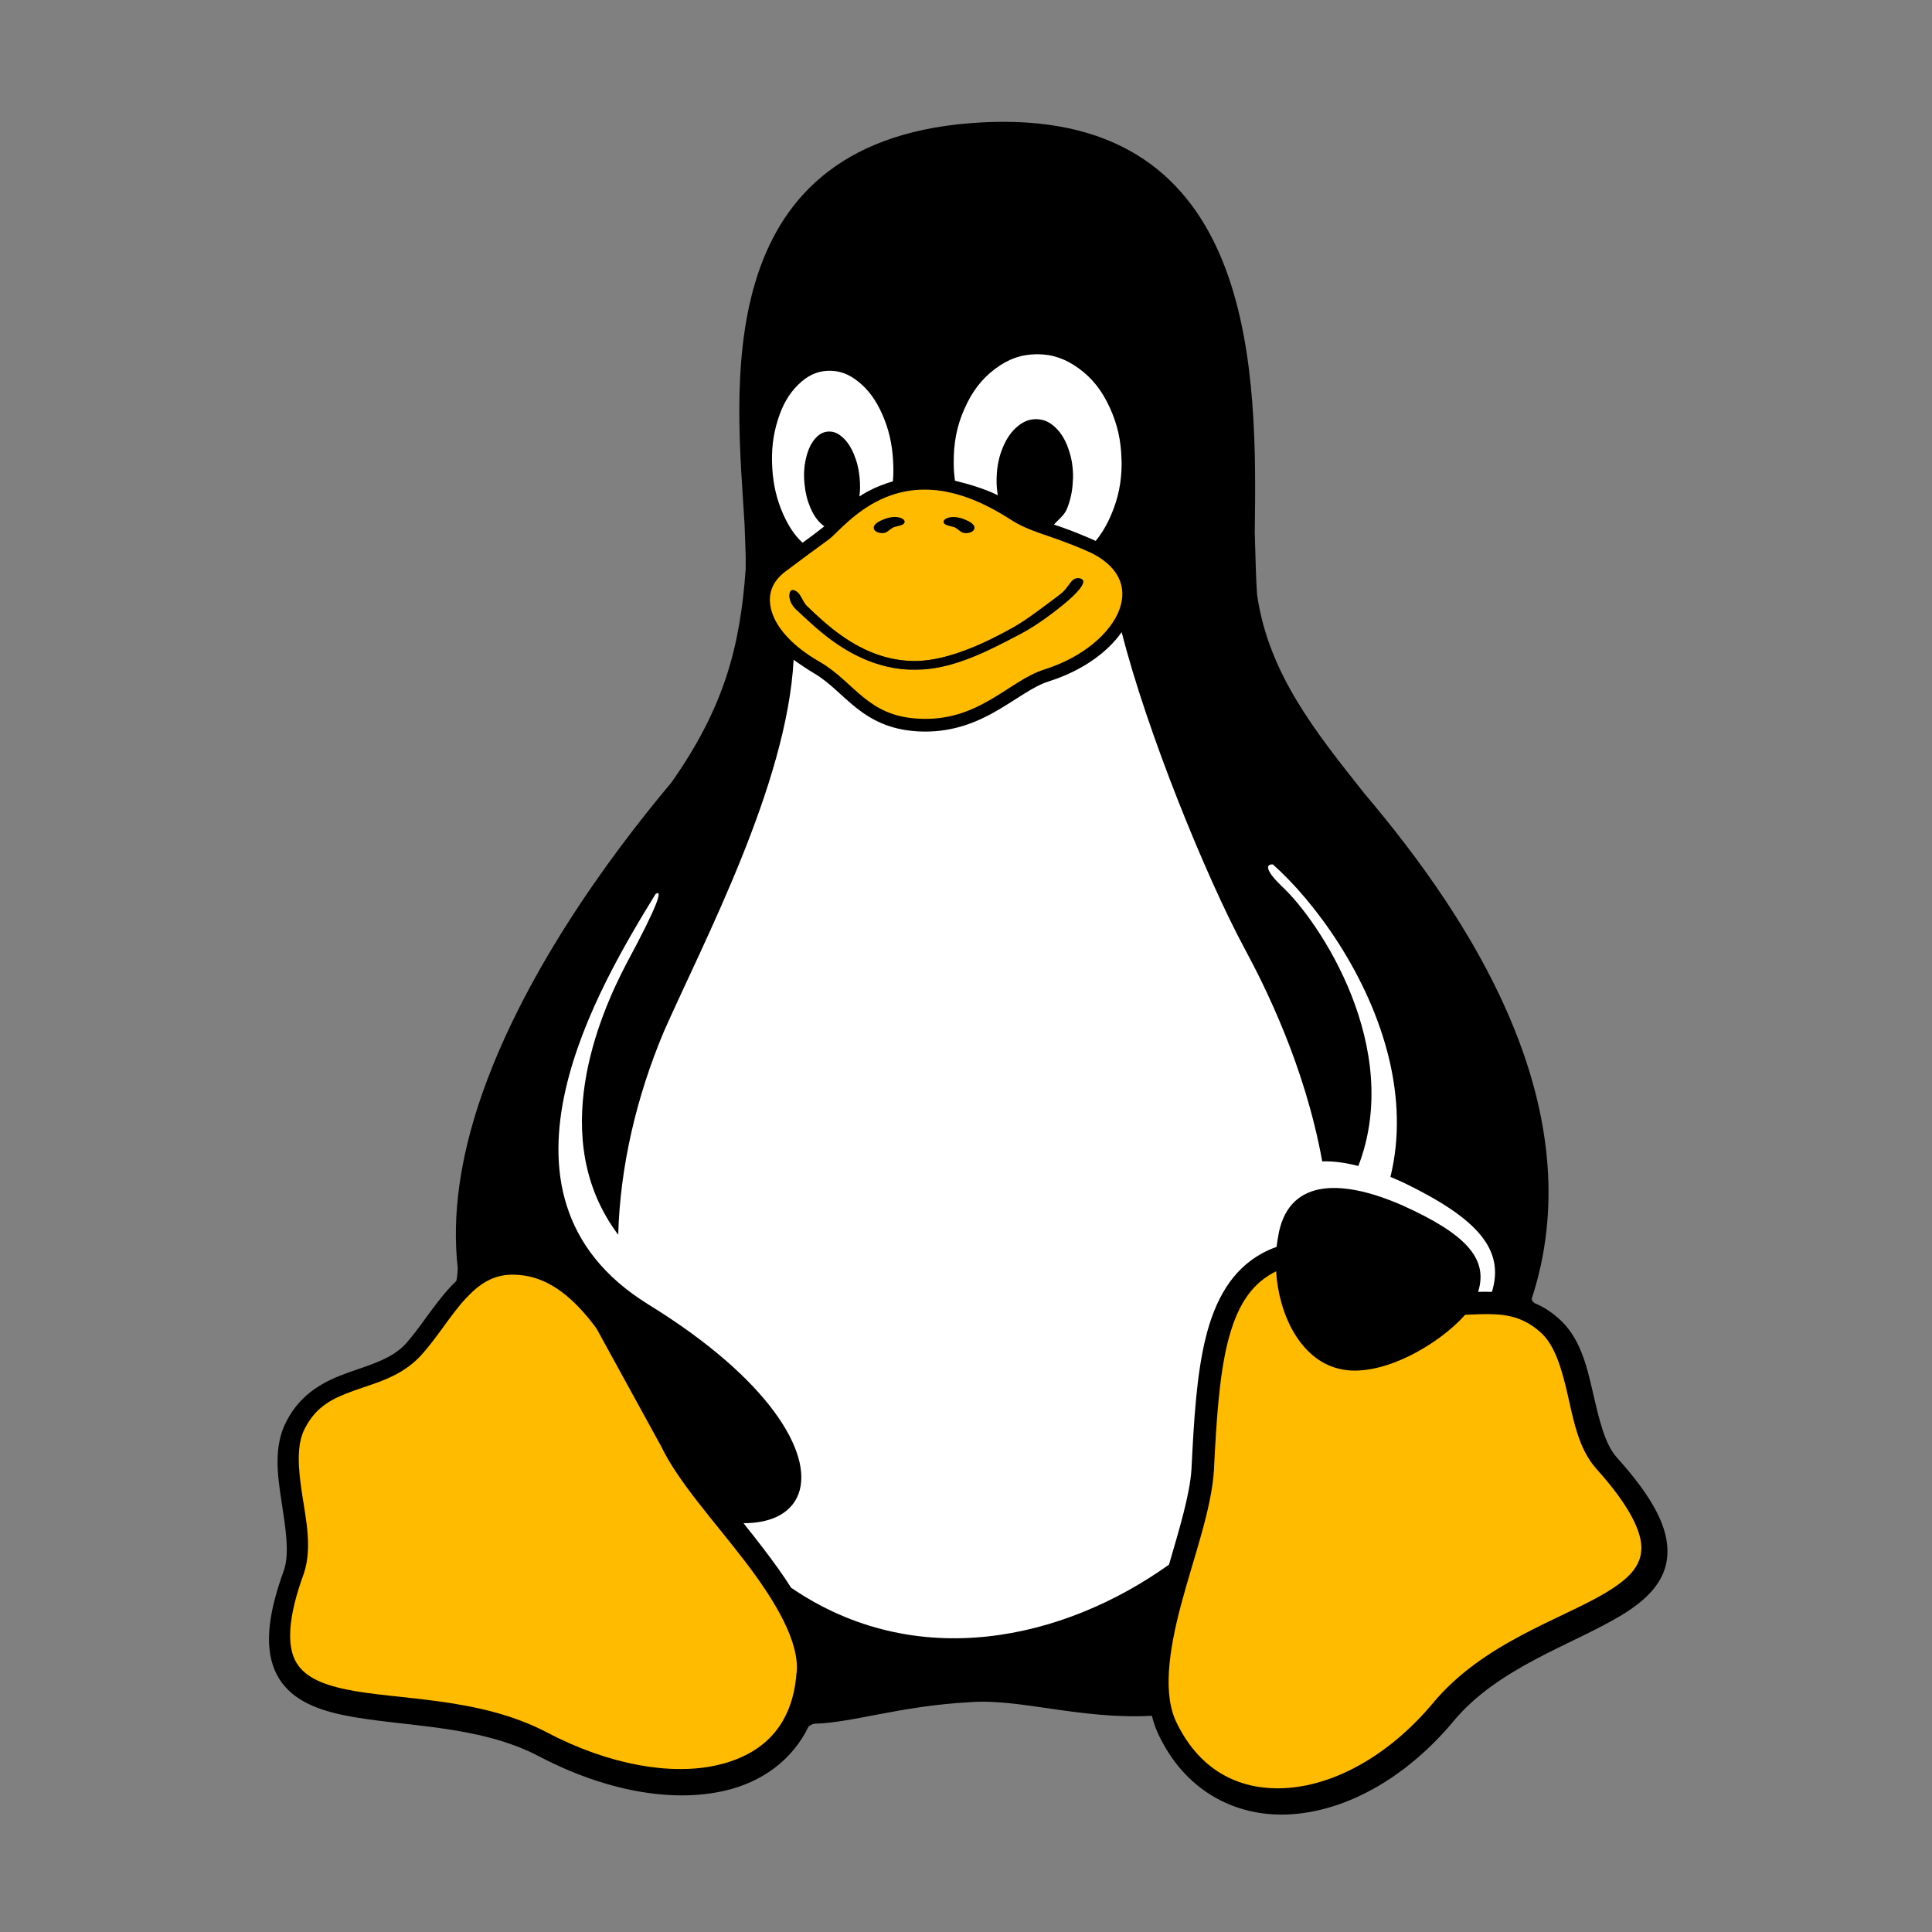 <?xml version="1.0" encoding="UTF-8" standalone="no"?>
<svg
   xmlns:dc="http://purl.org/dc/elements/1.1/"
   xmlns:cc="http://creativecommons.org/ns#"
   xmlns:rdf="http://www.w3.org/1999/02/22-rdf-syntax-ns#"
   xmlns:svg="http://www.w3.org/2000/svg"
   xmlns="http://www.w3.org/2000/svg"
   xmlns:sodipodi="http://sodipodi.sourceforge.net/DTD/sodipodi-0.dtd"
   xmlns:inkscape="http://www.inkscape.org/namespaces/inkscape"
   sodipodi:docname="kernel-notify-tux-new.svg"
   inkscape:version="1.0.1 (3bc2e813f5, 2020-09-07)"
   id="svg8"
   version="1.1"
   viewBox="0 0 67.733 67.733"
   height="256"
   width="256">
  <rect x="0" y="0" width="67.733" height="67.733" fill="#808080" stroke="none"/>
  <defs
     id="defs2" />
  <sodipodi:namedview
     inkscape:window-maximized="1"
     inkscape:window-y="27"
     inkscape:window-x="2004"
     inkscape:window-height="1016"
     inkscape:window-width="1836"
     units="px"
     showgrid="false"
     inkscape:document-rotation="0"
     inkscape:current-layer="layer7"
     inkscape:document-units="px"
     inkscape:cy="174.97053"
     inkscape:cx="150.75231"
     inkscape:zoom="1.4142136"
     inkscape:pageshadow="2"
     inkscape:pageopacity="0.0"
     borderopacity="1.0"
     bordercolor="#666666"
     pagecolor="#ffffff"
     id="base" />
  <g
     inkscape:groupmode="layer"
     id="layer7"
     inkscape:label="Icon"
     style="display:inline">
    <path
       inkscape:connector-curvature="0"
       id="path956"
       d=""
       style="fill:#ffbb00;fill-opacity:1;stroke-width:0.001" />
    <path
       inkscape:connector-curvature="0"
       id="path958"
       d=""
       style="fill:#ffbb00;fill-opacity:1;stroke-width:0" />
    <path
       inkscape:connector-curvature="0"
       id="path960"
       d=""
       style="fill:#ffbb00;fill-opacity:1;stroke-width:0" />
    <path
       inkscape:connector-curvature="0"
       id="path962"
       d=""
       style="fill:#ffbb00;fill-opacity:1;stroke-width:0" />
    <path
       inkscape:connector-curvature="0"
       id="path964"
       d=""
       style="fill:#ffbb00;fill-opacity:1;stroke-width:0" />
    <path
       inkscape:connector-curvature="0"
       id="path966"
       d=""
       style="fill:#ffbb00;fill-opacity:1;stroke-width:0.001" />
    <path
       inkscape:connector-curvature="0"
       id="path968"
       d=""
       style="fill:#ffbb00;fill-opacity:1;stroke-width:0.001" />
    <g
       id="g871"
       transform="matrix(1.684,0,0,1.684,-23.177,-23.177)">
      <path
         id="path970"
         style="fill:#000000;fill-opacity:1;stroke-width:0.155"
         d="m 130.793,61.506 c -0.854,-0.002 -1.745,0.035 -2.674,0.109 -20.723,1.668 -18.307,21.174 -17.693,31.443 10e-4,0.023 6.2e-4,0.042 0.002,0.064 0.042,1.037 0.074,1.873 0.09,2.559 2e-5,10e-4 -3e-5,0.003 0,0.004 7e-5,0.013 -5e-5,0.026 0,0.039 0.008,0.365 -10e-4,0.624 -0.002,0.924 -0.431,6.046 -1.661,10.821 -5.811,16.73 -0.013,0.018 -0.026,0.035 -0.039,0.053 -4.906,5.837 -11.807,15.274 -15.076,25.098 -1.451,4.361 -2.173,8.799 -1.693,13.035 -0.021,0.483 -0.059,0.821 -0.123,1.023 -0.133,0.127 -0.267,0.253 -0.393,0.385 -1.44,1.539 -2.505,3.402 -3.691,4.656 -1.108,1.107 -2.687,1.527 -4.424,2.148 -1.736,0.623 -3.64,1.542 -4.797,3.762 0,0 -0.002,0.002 -0.002,0.002 -0.002,0.003 -0.003,0.007 -0.006,0.01 -0.544,1.015 -0.721,2.111 -0.721,3.223 0,1.028 0.151,2.071 0.305,3.074 0.319,2.087 0.644,4.06 0.215,5.396 -1.374,3.756 -1.551,6.353 -0.584,8.238 0.971,1.888 2.962,2.72 5.215,3.191 4.505,0.939 10.607,0.707 15.414,3.256 l 0.045,-0.084 c 7.68e-4,3.5e-4 0.001,0.002 0.002,0.002 l -0.043,0.084 c 5.147,2.691 10.367,3.646 14.529,2.695 2.938,-0.669 5.326,-2.396 6.613,-5.035 0.114,-0.103 0.253,-0.182 0.436,-0.234 3.172,-0.098 6.694,-1.389 12.232,-1.693 3.868,-0.312 8.695,1.363 14.246,1.07 l 0.068,0.004 c 0.146,0.603 0.357,1.184 0.645,1.736 0.003,0.005 0.006,0.011 0.01,0.016 2.163,4.325 6.179,6.305 10.463,5.967 4.288,-0.338 8.848,-2.866 12.535,-7.252 l -0.084,-0.072 c 10e-4,-0.001 0.003,-0.003 0.004,-0.004 l 0.084,0.068 c 3.513,-4.26 9.345,-6.026 13.213,-8.357 1.933,-1.166 3.501,-2.625 3.623,-4.746 0.121,-2.119 -1.124,-4.495 -3.986,-7.672 -0.002,-0.002 -0.004,-0.003 -0.004,-0.004 -0.941,-1.062 -1.389,-3.031 -1.871,-5.129 -0.481,-2.096 -1.017,-4.355 -2.738,-5.82 -0.003,-0.003 -0.009,-0.006 -0.012,-0.01 -0.341,-0.298 -0.691,-0.548 -1.043,-0.758 -0.259,-0.153 -0.521,-0.28 -0.783,-0.393 -0.025,-0.024 -0.06,-0.049 -0.082,-0.072 -0.017,-0.018 -0.045,-0.037 -0.059,-0.055 -0.04,-0.051 -0.053,-0.102 -0.07,-0.152 -0.004,-0.014 -0.009,-0.029 -0.016,-0.043 2.308,-7.027 1.371,-14.019 -1.021,-20.342 -2.963,-7.835 -8.136,-14.662 -12.088,-19.332 -3.823,-4.823 -7.567,-9.436 -8.459,-15.65 -0.073,-0.99 -0.128,-2.626 -0.184,-4.9 0.17,-12.225 0.298,-32.228 -19.717,-32.256 z"
         transform="scale(0.265)" />
      <path
         d="m 47.932,46.035 c -0.02,0.346 -0.27,0.603 -0.733,0.882 -0.925,0.558 -2.566,1.044 -3.613,2.313 -0.91,1.082 -2.019,1.677 -2.996,1.754 -0.977,0.077 -1.819,-0.328 -2.316,-1.325 l -8.62e-4,-0.002 -0.001,-0.003 c -0.309,-0.587 -0.18,-1.512 0.08,-2.488 0.26,-0.976 0.633,-1.978 0.683,-2.793 v -0.003 c 0.052,-1.043 0.111,-1.955 0.286,-2.658 0.176,-0.703 0.452,-1.179 0.941,-1.447 0.023,-0.012 0.045,-0.024 0.068,-0.035 0.055,0.904 0.503,1.826 1.294,2.025 0.866,0.228 2.113,-0.514 2.64,-1.12 0.105,-0.004 0.208,-0.009 0.308,-0.012 0.462,-0.011 0.849,0.016 1.246,0.362 l 0.001,0.001 0.001,8.61e-4 c 0.304,0.258 0.449,0.745 0.575,1.291 0.126,0.546 0.226,1.14 0.602,1.564 l 4.11e-4,4.1e-4 4.1e-4,8.62e-4 c 0.724,0.803 0.956,1.345 0.936,1.692 z"
         id="path972"
         style="fill:#ffbb00;fill-opacity:1;stroke-width:0.041"
         inkscape:connector-curvature="0" />
      <path
         d="m 30.345,48.594 -4.11e-4,0.003 v 0.003 c -0.084,1.097 -0.702,1.694 -1.652,1.911 -0.949,0.217 -2.237,8.61e-4 -3.522,-0.671 -4.1e-4,0 -8.21e-4,-4.11e-4 -0.001,-4.11e-4 -1.423,-0.754 -3.115,-0.678 -4.2,-0.905 -0.543,-0.113 -0.897,-0.284 -1.06,-0.601 -0.162,-0.317 -0.166,-0.87 0.179,-1.812 l 0.002,-0.004 0.001,-0.004 c 0.171,-0.527 0.044,-1.104 -0.039,-1.645 -0.083,-0.541 -0.123,-1.034 0.062,-1.377 l 0.002,-0.003 c 0.237,-0.456 0.584,-0.619 1.014,-0.774 0.431,-0.155 0.942,-0.276 1.345,-0.68 l 0.003,-0.002 0.002,-0.002 c 0.373,-0.393 0.653,-0.887 0.981,-1.237 0.276,-0.295 0.553,-0.491 0.971,-0.494 0.005,4.51e-4 0.009,4.51e-4 0.014,0 0.073,4.51e-4 0.151,0.007 0.233,0.019 0.554,0.084 1.037,0.471 1.502,1.102 l 1.343,2.448 4.1e-4,0.001 8.2e-4,8.2e-4 c 0.357,0.746 1.112,1.567 1.752,2.404 0.639,0.837 1.134,1.677 1.07,2.32 z"
         id="path974"
         style="fill:#ffbb00;fill-opacity:1;stroke-width:0.041"
         inkscape:connector-curvature="0" />
      <path
         d="m 37.043,25.777 c -0.108,-0.211 -0.328,-0.412 -0.703,-0.566 l -8.2e-4,-4.1e-4 -0.001,-4.1e-4 c -0.78,-0.334 -1.118,-0.358 -1.553,-0.641 -0.708,-0.455 -1.294,-0.615 -1.78,-0.613 -0.255,8.21e-4 -0.482,0.046 -0.686,0.116 -0.593,0.204 -0.986,0.629 -1.233,0.863 l -4.1e-4,4.1e-4 c 0,4.1e-4 -4.1e-4,4.1e-4 -4.1e-4,8.2e-4 -0.048,0.046 -0.111,0.088 -0.262,0.199 -0.152,0.111 -0.38,0.279 -0.708,0.525 -0.292,0.219 -0.386,0.503 -0.285,0.837 0.1,0.333 0.422,0.718 1.01,1.051 l 8.2e-4,8.21e-4 0.001,4.1e-4 c 0.365,0.215 0.614,0.504 0.901,0.734 0.143,0.115 0.294,0.217 0.475,0.295 0.181,0.078 0.393,0.13 0.658,0.146 0.622,0.036 1.08,-0.151 1.484,-0.382 0.405,-0.231 0.748,-0.514 1.141,-0.641 l 8.2e-4,-4.11e-4 8.62e-4,-4.1e-4 c 0.806,-0.252 1.382,-0.759 1.562,-1.241 0.09,-0.241 0.087,-0.47 -0.02,-0.681 z"
         id="path976"
         style="fill:#ffbb00;fill-opacity:1;stroke-width:0.041"
         inkscape:connector-curvature="0" />
      <path
         d="m 34.997,26.968 c -0.642,0.334 -1.391,0.74 -2.188,0.74 -0.797,0 -1.427,-0.368 -1.879,-0.727 -0.226,-0.179 -0.41,-0.358 -0.549,-0.487 -0.241,-0.19 -0.212,-0.456 -0.113,-0.448 0.166,0.021 0.191,0.239 0.295,0.336 0.141,0.132 0.318,0.303 0.532,0.473 0.428,0.339 0.999,0.669 1.714,0.669 0.714,0 1.547,-0.419 2.055,-0.704 0.288,-0.162 0.655,-0.451 0.954,-0.671 0.229,-0.168 0.221,-0.37 0.41,-0.348 0.189,0.022 0.049,0.224 -0.216,0.455 -0.265,0.231 -0.679,0.538 -1.015,0.713 z"
         id="path978"
         inkscape:connector-curvature="0"
         style="fill:#202020;fill-opacity:1;stroke-width:0.041"
         sodipodi:nodetypes="sscccccssszzs" />
      <path
         d="m 44.821,40.658 c -0.089,-0.003 -0.177,-0.003 -0.262,-8.21e-4 -0.008,4.1e-4 -0.016,4.1e-4 -0.024,4.1e-4 0.22,-0.696 -0.267,-1.209 -1.566,-1.796 -1.347,-0.592 -2.42,-0.534 -2.601,0.668 -0.011,0.063 -0.021,0.127 -0.028,0.192 -0.101,0.035 -0.202,0.08 -0.304,0.135 -0.632,0.346 -0.977,0.974 -1.169,1.744 -0.192,0.77 -0.247,1.699 -0.299,2.745 0,4.11e-4 0,4.11e-4 0,8.21e-4 -0.032,0.525 -0.249,1.237 -0.468,1.99 -2.206,1.574 -5.268,2.256 -7.867,0.481 -0.176,-0.279 -0.378,-0.555 -0.586,-0.827 -0.133,-0.174 -0.269,-0.347 -0.405,-0.517 0.267,4.1e-4 0.493,-0.044 0.677,-0.126 0.228,-0.104 0.388,-0.269 0.468,-0.483 0.158,-0.426 -8.2e-4,-1.028 -0.508,-1.715 -0.507,-0.687 -1.367,-1.461 -2.629,-2.236 0,0 0,0 0,-4.1e-4 -0.928,-0.577 -1.446,-1.284 -1.689,-2.052 -0.243,-0.768 -0.209,-1.599 -0.022,-2.419 0.359,-1.574 1.282,-3.105 1.871,-4.065 0.158,-0.116 0.057,0.217 -0.596,1.429 -0.585,1.108 -1.679,3.666 -0.181,5.663 0.04,-1.421 0.379,-2.87 0.949,-4.226 0.83,-1.881 2.565,-5.143 2.703,-7.743 0.071,0.052 0.315,0.217 0.424,0.279 4.1e-4,4.1e-4 4.1e-4,4.1e-4 8.21e-4,4.1e-4 0.318,0.187 0.557,0.461 0.867,0.71 0.311,0.249 0.698,0.465 1.284,0.499 0.056,0.003 0.111,0.005 0.165,0.005 0.604,0 1.075,-0.197 1.467,-0.421 0.426,-0.244 0.767,-0.514 1.089,-0.619 4.1e-4,-4.11e-4 8.2e-4,-4.11e-4 0.001,-4.11e-4 0.682,-0.213 1.224,-0.591 1.532,-1.03 0.53,2.089 1.762,5.106 2.554,6.578 0.421,0.781 1.259,2.441 1.621,4.44 0.229,-0.007 0.482,0.026 0.752,0.096 0.946,-2.453 -0.802,-5.095 -1.602,-5.831 -0.323,-0.313 -0.338,-0.454 -0.178,-0.447 0.867,0.767 2.006,2.31 2.421,4.052 0.189,0.794 0.229,1.629 0.027,2.453 0.099,0.041 0.2,0.086 0.302,0.134 1.519,0.74 2.08,1.383 1.811,2.26 z"
         id="path980"
         inkscape:connector-curvature="0"
         style="fill:#ffffff;stroke-width:0.041" />
      <path
         d="m 37.114,23.371 c 0.003,0.414 -0.068,0.766 -0.225,1.126 -0.089,0.205 -0.192,0.377 -0.316,0.527 -0.042,-0.02 -0.085,-0.039 -0.13,-0.058 -0.156,-0.067 -0.295,-0.122 -0.418,-0.169 -0.124,-0.047 -0.221,-0.079 -0.32,-0.113 0.072,-0.087 0.215,-0.19 0.267,-0.32 0.08,-0.195 0.12,-0.385 0.127,-0.612 0,-0.009 0.003,-0.017 0.003,-0.027 0.004,-0.217 -0.024,-0.403 -0.088,-0.594 -0.066,-0.2 -0.151,-0.343 -0.273,-0.463 -0.123,-0.119 -0.245,-0.174 -0.392,-0.178 -0.007,-4.1e-4 -0.014,-4.1e-4 -0.021,-4.1e-4 -0.138,4.1e-4 -0.258,0.048 -0.382,0.151 -0.13,0.109 -0.226,0.248 -0.307,0.441 -0.08,0.194 -0.119,0.386 -0.127,0.614 -0.001,0.009 -0.001,0.017 -0.001,0.026 -0.003,0.126 0.005,0.24 0.025,0.352 -0.282,-0.141 -0.643,-0.243 -0.893,-0.303 -0.014,-0.108 -0.023,-0.219 -0.025,-0.336 v -0.032 c -0.004,-0.413 0.063,-0.767 0.222,-1.126 0.159,-0.36 0.355,-0.618 0.632,-0.829 0.277,-0.21 0.549,-0.306 0.871,-0.31 h 0.015 c 0.315,0 0.585,0.093 0.861,0.293 0.281,0.204 0.484,0.459 0.647,0.816 0.16,0.348 0.237,0.688 0.245,1.091 -4.1e-5,0.011 -4.1e-5,0.02 0.003,0.03 z"
         id="path982"
         inkscape:connector-curvature="0"
         style="fill:#ffffff;stroke-width:0.041"
         sodipodi:nodetypes="ccccccccccccccccccccccccscccc" />
      <path
         d="m 32.353,23.783 c -0.041,0.012 -0.082,0.025 -0.121,0.038 -0.226,0.078 -0.405,0.164 -0.578,0.278 0.017,-0.12 0.019,-0.241 0.006,-0.377 -0.001,-0.007 -0.001,-0.014 -0.001,-0.021 -0.018,-0.18 -0.056,-0.331 -0.12,-0.484 -0.068,-0.159 -0.144,-0.271 -0.243,-0.357 -0.09,-0.078 -0.176,-0.114 -0.27,-0.113 -0.009,0 -0.019,4.1e-4 -0.029,0.001 -0.106,0.009 -0.194,0.061 -0.277,0.162 -0.083,0.101 -0.137,0.226 -0.177,0.393 -0.039,0.166 -0.05,0.329 -0.033,0.517 0,0.007 0.002,0.014 0.002,0.021 0.018,0.182 0.055,0.333 0.119,0.485 0.066,0.157 0.144,0.269 0.243,0.355 0.017,0.014 0.033,0.027 0.05,0.039 -0.103,0.08 -0.173,0.137 -0.258,0.199 -0.055,0.04 -0.119,0.087 -0.195,0.143 C 30.306,24.91 30.178,24.716 30.065,24.461 29.932,24.159 29.861,23.856 29.84,23.499 v -0.003 c -0.02,-0.357 0.015,-0.664 0.113,-0.981 0.098,-0.317 0.23,-0.547 0.42,-0.736 0.19,-0.189 0.382,-0.284 0.614,-0.296 0.018,-8.21e-4 0.036,-0.001 0.053,-0.001 0.21,4.1e-4 0.397,0.07 0.59,0.225 0.21,0.168 0.369,0.382 0.502,0.685 0.133,0.302 0.204,0.605 0.224,0.961 v 0.003 c 0.009,0.15 0.008,0.291 -0.004,0.427 z"
         id="path984"
         inkscape:connector-curvature="0"
         style="fill:#ffffff;stroke-width:0.041"
         sodipodi:nodetypes="cccccccccccccccccccccccccccccc" />
      <path
         style="fill:#000000;fill-opacity:1;stroke-width:0.003"
         d="m 33.838,24.86 c -0.044,-0.009 -0.059,-0.017 -0.119,-0.064 -0.04,-0.031 -0.065,-0.048 -0.086,-0.056 -0.007,-0.003 -0.042,-0.013 -0.078,-0.021 -0.088,-0.022 -0.116,-0.034 -0.134,-0.057 -0.016,-0.021 -0.019,-0.037 -0.011,-0.056 0.03,-0.066 0.166,-0.097 0.304,-0.069 0.06,0.012 0.132,0.037 0.197,0.069 0.107,0.052 0.154,0.111 0.136,0.171 -0.008,0.026 -0.038,0.052 -0.078,0.068 -0.042,0.016 -0.099,0.022 -0.133,0.015 z"
         id="path1132"
         inkscape:connector-curvature="0" />
      <path
         style="fill:#000000;fill-opacity:1;stroke-width:0.007"
         d="m 32.568,27.693 c -0.446,-0.041 -0.911,-0.215 -1.341,-0.502 -0.24,-0.16 -0.419,-0.306 -0.751,-0.614 -0.192,-0.178 -0.225,-0.218 -0.257,-0.309 -0.03,-0.084 -0.022,-0.173 0.017,-0.208 0.032,-0.029 0.113,0.007 0.162,0.071 0.015,0.019 0.045,0.068 0.067,0.109 0.022,0.04 0.05,0.087 0.062,0.103 0.022,0.03 0.242,0.238 0.375,0.355 0.587,0.513 1.143,0.776 1.744,0.823 0.393,0.031 0.853,-0.064 1.387,-0.286 0.169,-0.07 0.256,-0.111 0.484,-0.226 0.314,-0.158 0.474,-0.253 0.711,-0.419 0.188,-0.132 0.616,-0.454 0.666,-0.501 0.029,-0.028 0.079,-0.085 0.11,-0.128 0.062,-0.084 0.093,-0.114 0.148,-0.141 0.044,-0.022 0.079,-0.023 0.12,-0.002 0.043,0.022 0.05,0.045 0.029,0.1 -0.048,0.126 -0.279,0.346 -0.668,0.636 -0.159,0.119 -0.323,0.229 -0.47,0.316 -0.195,0.116 -0.693,0.37 -0.94,0.48 -0.449,0.199 -0.826,0.31 -1.146,0.337 -0.128,0.011 -0.424,0.015 -0.508,0.007 z"
         id="path1134"
         inkscape:connector-curvature="0" />
      <path
         style="fill:#000000;fill-opacity:1;stroke-width:0.003"
         d="m 32.165,24.859 c 0.044,-0.009 0.059,-0.017 0.119,-0.064 0.04,-0.031 0.065,-0.048 0.086,-0.056 0.007,-0.003 0.042,-0.013 0.078,-0.021 0.088,-0.022 0.116,-0.034 0.134,-0.057 0.016,-0.021 0.019,-0.037 0.011,-0.056 -0.03,-0.066 -0.166,-0.097 -0.304,-0.069 -0.06,0.012 -0.132,0.037 -0.197,0.069 -0.107,0.052 -0.154,0.111 -0.136,0.171 0.008,0.026 0.038,0.052 0.078,0.068 0.042,0.016 0.099,0.022 0.133,0.015 z"
         id="path2046"
         inkscape:connector-curvature="0" />
    </g>
  </g>
</svg>
